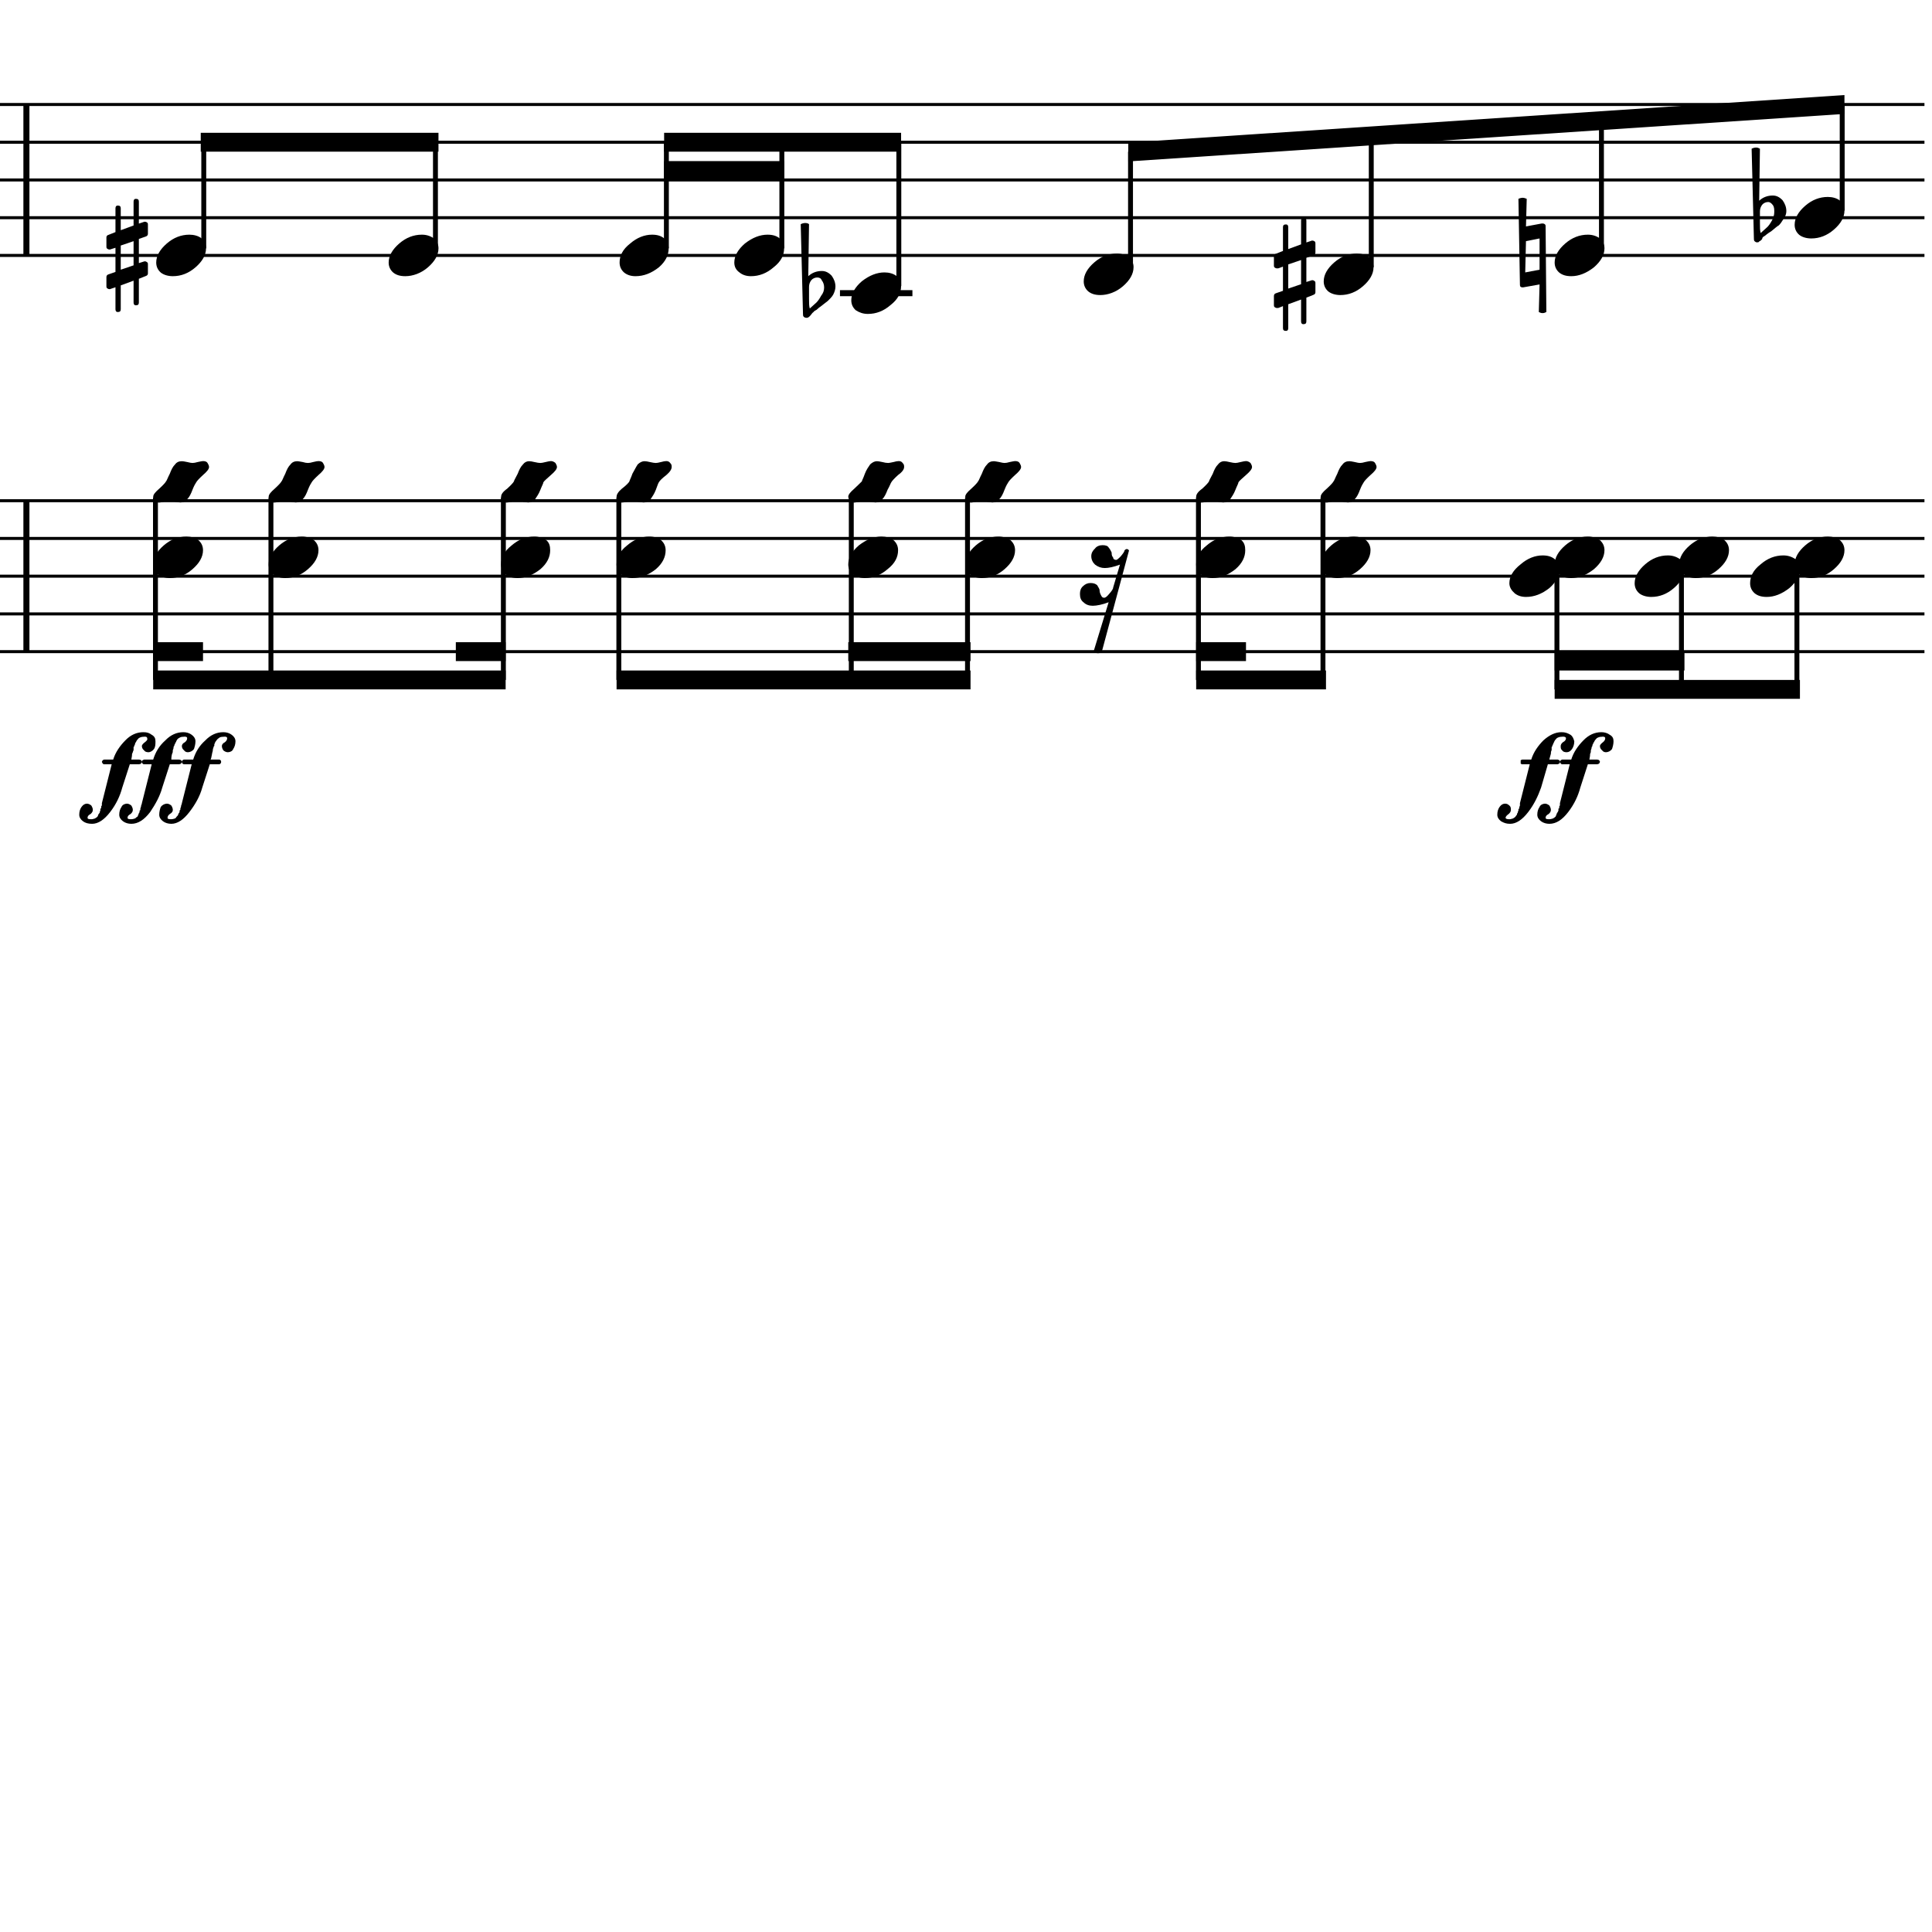 <?xml version="1.0" encoding="UTF-8" standalone="yes"?>
<svg width="256.0px" height="256.0px" xmlns="http://www.w3.org/2000/svg" xmlns:xlink="http://www.w3.org/1999/xlink" version="1.2" baseProfile="tiny">
<path d="M233.2,28.018 L233.2,29.565 C233.2,30.117 233.2,30.555 233.3,30.878 C233.7,30.513 234.0,30.242 234.2,30.065 C234.4,29.857 234.6,29.568 234.8,29.198 C235.0,28.828 235.1,28.461 235.1,28.096 C235.1,27.732 235.1,27.419 234.9,27.159 C234.7,26.899 234.5,26.768 234.3,26.768 C234.0,26.768 233.7,26.888 233.5,27.128 C233.3,27.388 233.2,27.685 233.2,28.018 M232.4,31.596 L232.1,19.706 C232.3,19.602 232.5,19.55 232.7,19.55 C232.9,19.55 233.0,19.602 233.2,19.706 L233.1,26.596 C233.6,26.138 234.2,25.909 234.9,25.909 C235.4,25.909 235.8,26.117 236.2,26.534 C236.5,26.951 236.7,27.43 236.7,27.971 C236.7,28.305 236.6,28.664 236.3,29.05 C236.1,29.393 235.9,29.664 235.7,29.862 C235.5,29.966 235.2,30.227 234.7,30.643 C234.5,30.758 234.3,30.893 234.1,31.05 C233.9,31.206 233.8,31.305 233.7,31.346 C233.6,31.399 233.5,31.503 233.5,31.659 C233.4,31.794 233.3,31.904 233.1,31.987 C233.1,32.07 233.0,32.112 232.8,32.112 C232.7,32.112 232.6,32.065 232.5,31.971 C232.4,31.878 232.4,31.753 232.4,31.596" />
<path d="M201.2,26.346 C201.4,26.253 201.6,26.206 201.8,26.206 C201.9,26.206 202.1,26.253 202.3,26.346 L202.2,30.003 L204.3,29.612 L204.4,29.612 C204.6,29.612 204.8,29.721 204.8,29.94 L204.9,41.346 C204.7,41.44 204.6,41.487 204.4,41.487 C204.2,41.487 204.1,41.44 203.9,41.346 L204.0,37.69 L201.8,38.081 L201.8,38.081 C201.5,38.081 201.4,37.971 201.4,37.753 L201.2,26.346 M204.0,35.737 L204.0,31.596 L202.2,31.956 L202.1,36.096 L204.0,35.737" />
<path d="M173.1,42.581 C173.1,42.831 173.0,42.956 172.7,42.956 C172.5,42.956 172.4,42.831 172.4,42.581 L172.4,39.69 L170.7,40.315 L170.7,43.471 C170.7,43.721 170.6,43.846 170.4,43.846 C170.1,43.846 170.0,43.721 170.0,43.471 L170.0,40.565 L169.4,40.8 C169.3,40.81 169.3,40.815 169.2,40.815 C169.1,40.815 169.0,40.776 168.9,40.698 C168.8,40.62 168.8,40.529 168.8,40.425 L168.8,39.221 C168.8,39.024 168.9,38.899 169.1,38.846 L170.0,38.534 L170.0,35.331 L169.4,35.55 C169.3,35.56 169.3,35.565 169.2,35.565 C169.1,35.565 169.0,35.526 168.9,35.448 C168.8,35.37 168.8,35.279 168.8,35.175 L168.8,33.956 C168.8,33.779 168.9,33.664 169.1,33.612 L170.0,33.253 L170.0,30.112 C170.0,29.862 170.1,29.737 170.4,29.737 C170.6,29.737 170.7,29.862 170.7,30.112 L170.7,33.003 L172.4,32.378 L172.4,29.221 C172.4,28.971 172.5,28.846 172.7,28.846 C173.0,28.846 173.1,28.971 173.1,29.221 L173.1,32.128 L173.8,31.893 C173.8,31.883 173.8,31.878 173.9,31.878 C174.0,31.878 174.1,31.914 174.2,31.987 C174.3,32.07 174.3,32.164 174.3,32.268 L174.3,33.471 C174.3,33.659 174.2,33.784 174.0,33.846 L173.1,34.159 L173.1,37.362 L173.8,37.143 C173.8,37.133 173.8,37.128 173.9,37.128 C174.0,37.128 174.1,37.169 174.2,37.253 C174.3,37.326 174.3,37.414 174.3,37.518 L174.3,38.737 C174.3,38.904 174.2,39.018 174.0,39.081 L173.1,39.44 L173.1,42.581 M172.4,34.456 L170.7,35.034 L170.7,38.237 L172.4,37.659 L172.4,34.456" />
<path d="M107.2,38.018 L107.2,39.565 C107.2,40.117 107.2,40.555 107.3,40.878 C107.7,40.513 108.0,40.242 108.2,40.065 C108.4,39.857 108.6,39.568 108.8,39.198 C109.1,38.828 109.2,38.461 109.2,38.096 C109.2,37.732 109.1,37.419 108.9,37.159 C108.8,36.899 108.6,36.768 108.3,36.768 C108.0,36.768 107.7,36.888 107.5,37.128 C107.3,37.388 107.2,37.685 107.2,38.018 M106.4,41.596 L106.1,29.706 C106.3,29.602 106.5,29.55 106.7,29.55 C106.9,29.55 107.1,29.602 107.2,29.706 L107.1,36.596 C107.6,36.138 108.2,35.909 108.9,35.909 C109.4,35.909 109.8,36.117 110.2,36.534 C110.5,36.951 110.7,37.43 110.7,37.971 C110.7,38.305 110.6,38.664 110.4,39.05 C110.2,39.393 109.9,39.664 109.7,39.862 C109.6,39.966 109.2,40.227 108.7,40.643 C108.5,40.758 108.4,40.893 108.2,41.05 C107.9,41.206 107.8,41.305 107.8,41.346 C107.7,41.399 107.6,41.503 107.5,41.659 C107.4,41.794 107.3,41.904 107.2,41.987 C107.1,42.07 107.0,42.112 106.9,42.112 C106.7,42.112 106.6,42.065 106.5,41.971 C106.4,41.878 106.4,41.753 106.4,41.596" />
<path d="M18.4,40.081 C18.4,40.331 18.3,40.456 18.0,40.456 C17.8,40.456 17.7,40.331 17.7,40.081 L17.7,37.19 L16.0,37.815 L16.0,40.971 C16.0,41.221 15.9,41.346 15.6,41.346 C15.4,41.346 15.3,41.221 15.3,40.971 L15.3,38.065 L14.6,38.3 C14.6,38.31 14.6,38.315 14.5,38.315 C14.4,38.315 14.3,38.276 14.2,38.198 C14.1,38.12 14.1,38.029 14.1,37.925 L14.1,36.721 C14.1,36.524 14.2,36.399 14.4,36.346 L15.3,36.034 L15.3,32.831 L14.6,33.05 C14.6,33.06 14.6,33.065 14.5,33.065 C14.4,33.065 14.3,33.026 14.2,32.948 C14.1,32.87 14.1,32.779 14.1,32.675 L14.1,31.456 C14.1,31.279 14.2,31.164 14.4,31.112 L15.3,30.753 L15.3,27.612 C15.3,27.362 15.4,27.237 15.6,27.237 C15.9,27.237 16.0,27.362 16.0,27.612 L16.0,30.503 L17.7,29.878 L17.7,26.721 C17.7,26.471 17.8,26.346 18.0,26.346 C18.3,26.346 18.4,26.471 18.4,26.721 L18.4,29.628 L19.1,29.393 C19.1,29.383 19.1,29.378 19.2,29.378 C19.3,29.378 19.4,29.414 19.5,29.487 C19.6,29.57 19.6,29.664 19.6,29.768 L19.6,30.971 C19.6,31.159 19.5,31.284 19.3,31.346 L18.4,31.659 L18.4,34.862 L19.1,34.643 C19.1,34.633 19.1,34.628 19.2,34.628 C19.3,34.628 19.4,34.669 19.5,34.753 C19.6,34.826 19.6,34.914 19.6,35.018 L19.6,36.237 C19.6,36.404 19.5,36.518 19.3,36.581 L18.4,36.94 L18.4,40.081 M17.7,31.956 L16.0,32.534 L16.0,35.737 L17.7,35.159 L17.7,31.956" />
<path d="M242.2,71.096 C242.8,71.096 243.4,71.258 243.8,71.581 C244.2,71.935 244.4,72.378 244.4,72.909 C244.4,73.805 243.9,74.643 243.0,75.425 C242.1,76.206 241.1,76.596 240.0,76.596 C239.4,76.596 238.8,76.435 238.4,76.112 C238.0,75.758 237.8,75.315 237.8,74.784 C237.8,73.888 238.3,73.05 239.2,72.268 C240.1,71.487 241.1,71.096 242.2,71.096" />
<path d="M236.3,73.596 C236.9,73.596 237.4,73.758 237.9,74.081 C238.3,74.435 238.5,74.878 238.5,75.409 C238.5,76.305 238.0,77.143 237.1,77.925 C236.1,78.706 235.1,79.096 234.1,79.096 C233.4,79.096 232.9,78.935 232.5,78.612 C232.1,78.258 231.9,77.815 231.9,77.284 C231.9,76.388 232.3,75.55 233.3,74.768 C234.2,73.987 235.2,73.596 236.3,73.596" />
<path d="M242.2,26.096 C242.8,26.096 243.4,26.258 243.8,26.581 C244.2,26.935 244.4,27.378 244.4,27.909 C244.4,28.805 243.9,29.643 243.0,30.425 C242.1,31.206 241.1,31.596 240.0,31.596 C239.4,31.596 238.8,31.435 238.4,31.112 C238.0,30.758 237.8,30.315 237.8,29.784 C237.8,28.888 238.3,28.05 239.2,27.268 C240.1,26.487 241.1,26.096 242.2,26.096" />
<path d="M226.9,71.096 C227.5,71.096 228.1,71.258 228.5,71.581 C228.9,71.935 229.1,72.378 229.1,72.909 C229.1,73.805 228.6,74.643 227.7,75.425 C226.8,76.206 225.8,76.596 224.7,76.596 C224.1,76.596 223.6,76.435 223.1,76.112 C222.7,75.758 222.5,75.315 222.5,74.784 C222.5,73.888 223.0,73.05 223.9,72.268 C224.8,71.487 225.8,71.096 226.9,71.096" />
<path d="M221.0,73.596 C221.6,73.596 222.1,73.758 222.6,74.081 C223.0,74.435 223.2,74.878 223.2,75.409 C223.2,76.305 222.7,77.143 221.8,77.925 C220.9,78.706 219.9,79.096 218.8,79.096 C218.2,79.096 217.6,78.935 217.2,78.612 C216.8,78.258 216.6,77.815 216.6,77.284 C216.6,76.388 217.1,75.55 218.0,74.768 C218.9,73.987 219.9,73.596 221.0,73.596" />
<path d="M210.4,71.096 C211.0,71.096 211.5,71.258 212.0,71.581 C212.4,71.935 212.6,72.378 212.6,72.909 C212.6,73.805 212.1,74.643 211.2,75.425 C210.2,76.206 209.2,76.596 208.2,76.596 C207.5,76.596 207.0,76.435 206.6,76.112 C206.2,75.758 206.0,75.315 206.0,74.784 C206.0,73.888 206.5,73.05 207.4,72.268 C208.3,71.487 209.3,71.096 210.4,71.096" />
<path d="M204.4,73.596 C205.1,73.596 205.6,73.758 206.0,74.081 C206.4,74.435 206.6,74.878 206.6,75.409 C206.6,76.305 206.2,77.143 205.3,77.925 C204.3,78.706 203.3,79.096 202.2,79.096 C201.6,79.096 201.1,78.935 200.7,78.612 C200.3,78.258 200.0,77.815 200.0,77.284 C200.0,76.388 200.5,75.55 201.5,74.768 C202.4,73.987 203.4,73.596 204.4,73.596" />
<path d="M210.4,31.096 C211.0,31.096 211.5,31.258 212.0,31.581 C212.4,31.935 212.6,32.378 212.6,32.909 C212.6,33.805 212.1,34.643 211.2,35.425 C210.2,36.206 209.2,36.596 208.2,36.596 C207.5,36.596 207.0,36.435 206.6,36.112 C206.2,35.758 206.0,35.315 206.0,34.784 C206.0,33.888 206.5,33.05 207.4,32.268 C208.3,31.487 209.3,31.096 210.4,31.096" />
<path d="M181.6,61.096 C181.9,61.096 182.1,61.18 182.2,61.346 C182.3,61.524 182.4,61.701 182.4,61.878 C182.4,62.159 182.1,62.513 181.6,62.94 C181.1,63.399 180.8,63.721 180.7,63.909 C180.6,64.055 180.4,64.388 180.2,64.909 C180.0,65.44 179.8,65.857 179.5,66.159 C179.3,66.44 179.0,66.581 178.6,66.581 C178.5,66.581 178.2,66.544 177.9,66.471 C177.6,66.388 177.3,66.346 177.2,66.346 C177.0,66.346 176.8,66.388 176.4,66.471 C176.1,66.555 175.9,66.596 175.8,66.596 C175.5,66.596 175.3,66.513 175.2,66.346 C175.1,66.149 175.0,65.971 175.0,65.815 C175.0,65.534 175.3,65.18 175.8,64.753 C176.3,64.294 176.6,63.971 176.7,63.784 C176.8,63.69 176.9,63.352 177.2,62.768 C177.4,62.237 177.6,61.826 177.9,61.534 C178.1,61.253 178.4,61.112 178.8,61.112 C178.9,61.112 179.2,61.149 179.5,61.221 C179.8,61.305 180.1,61.346 180.2,61.346 C180.4,61.346 180.6,61.305 180.9,61.221 C181.3,61.138 181.5,61.096 181.6,61.096" />
<path d="M179.4,71.096 C180.0,71.096 180.6,71.258 181.0,71.581 C181.4,71.935 181.6,72.378 181.6,72.909 C181.6,73.805 181.1,74.643 180.2,75.425 C179.3,76.206 178.3,76.596 177.2,76.596 C176.6,76.596 176.0,76.435 175.6,76.112 C175.2,75.758 175.0,75.315 175.0,74.784 C175.0,73.888 175.5,73.05 176.4,72.268 C177.3,71.487 178.3,71.096 179.4,71.096" />
<path d="M179.8,33.596 C180.4,33.596 181.0,33.758 181.4,34.081 C181.8,34.435 182.0,34.878 182.0,35.409 C182.0,36.305 181.5,37.143 180.6,37.925 C179.7,38.706 178.7,39.096 177.6,39.096 C177.0,39.096 176.4,38.935 176.0,38.612 C175.6,38.258 175.4,37.815 175.4,37.284 C175.4,36.388 175.9,35.55 176.8,34.768 C177.7,33.987 178.7,33.596 179.8,33.596" />
<path d="M165.1,61.096 C165.3,61.096 165.5,61.18 165.7,61.346 C165.8,61.524 165.9,61.701 165.9,61.878 C165.9,62.159 165.6,62.513 165.1,62.94 C164.6,63.399 164.2,63.721 164.1,63.909 C164.1,64.055 163.9,64.388 163.7,64.909 C163.5,65.44 163.2,65.857 163.0,66.159 C162.7,66.44 162.4,66.581 162.1,66.581 C161.9,66.581 161.7,66.544 161.4,66.471 C161.0,66.388 160.8,66.346 160.6,66.346 C160.5,66.346 160.2,66.388 159.9,66.471 C159.6,66.555 159.4,66.596 159.2,66.596 C159.0,66.596 158.8,66.513 158.6,66.346 C158.5,66.149 158.5,65.971 158.5,65.815 C158.5,65.534 158.7,65.18 159.3,64.753 C159.8,64.294 160.1,63.971 160.2,63.784 C160.2,63.69 160.4,63.352 160.7,62.768 C160.9,62.237 161.1,61.826 161.4,61.534 C161.6,61.253 161.9,61.112 162.2,61.112 C162.4,61.112 162.6,61.149 162.9,61.221 C163.3,61.305 163.5,61.346 163.7,61.346 C163.8,61.346 164.1,61.305 164.4,61.221 C164.7,61.138 165.0,61.096 165.1,61.096" />
<path d="M162.9,71.096 C163.5,71.096 164.0,71.258 164.5,71.581 C164.9,71.935 165.0,72.378 165.0,72.909 C165.0,73.805 164.6,74.643 163.7,75.425 C162.7,76.206 161.7,76.596 160.7,76.596 C160.0,76.596 159.5,76.435 159.1,76.112 C158.7,75.758 158.5,75.315 158.5,74.784 C158.5,73.888 158.9,73.05 159.9,72.268 C160.8,71.487 161.8,71.096 162.9,71.096" />
<path d="M148.0,33.596 C148.6,33.596 149.1,33.758 149.6,34.081 C150.0,34.435 150.2,34.878 150.2,35.409 C150.2,36.305 149.7,37.143 148.8,37.925 C147.9,38.706 146.8,39.096 145.8,39.096 C145.1,39.096 144.6,38.935 144.2,38.612 C143.8,38.258 143.6,37.815 143.6,37.284 C143.6,36.388 144.1,35.55 145.0,34.768 C145.9,33.987 146.9,33.596 148.0,33.596" />
<path d="M134.5,61.096 C134.8,61.096 135.0,61.18 135.1,61.346 C135.2,61.524 135.3,61.701 135.3,61.878 C135.3,62.159 135.0,62.513 134.5,62.94 C134.0,63.399 133.7,63.721 133.6,63.909 C133.5,64.055 133.3,64.388 133.1,64.909 C132.9,65.44 132.7,65.857 132.4,66.159 C132.2,66.44 131.8,66.581 131.5,66.581 C131.4,66.581 131.1,66.544 130.8,66.471 C130.5,66.388 130.2,66.346 130.1,66.346 C129.9,66.346 129.7,66.388 129.3,66.471 C129.0,66.555 128.8,66.596 128.7,66.596 C128.4,66.596 128.2,66.513 128.1,66.346 C128.0,66.149 127.9,65.971 127.9,65.815 C127.9,65.534 128.2,65.18 128.7,64.753 C129.2,64.294 129.5,63.971 129.6,63.784 C129.7,63.69 129.8,63.352 130.1,62.768 C130.3,62.237 130.5,61.826 130.8,61.534 C131.0,61.253 131.3,61.112 131.7,61.112 C131.8,61.112 132.0,61.149 132.4,61.221 C132.7,61.305 133.0,61.346 133.1,61.346 C133.3,61.346 133.5,61.305 133.8,61.221 C134.2,61.138 134.4,61.096 134.5,61.096" />
<path d="M132.3,71.096 C132.9,71.096 133.4,71.258 133.9,71.581 C134.3,71.935 134.5,72.378 134.5,72.909 C134.5,73.805 134.0,74.643 133.1,75.425 C132.2,76.206 131.2,76.596 130.1,76.596 C129.5,76.596 128.9,76.435 128.5,76.112 C128.1,75.758 127.9,75.315 127.9,74.784 C127.9,73.888 128.4,73.05 129.3,72.268 C130.2,71.487 131.2,71.096 132.3,71.096" />
<path d="M119.1,61.096 C119.3,61.096 119.5,61.18 119.6,61.346 C119.8,61.524 119.8,61.701 119.8,61.878 C119.8,62.159 119.6,62.513 119.0,62.94 C118.5,63.399 118.2,63.721 118.1,63.909 C118.0,64.055 117.9,64.388 117.6,64.909 C117.4,65.44 117.2,65.857 116.9,66.159 C116.7,66.44 116.4,66.581 116.0,66.581 C115.9,66.581 115.7,66.544 115.3,66.471 C115.0,66.388 114.7,66.346 114.6,66.346 C114.4,66.346 114.2,66.388 113.9,66.471 C113.5,66.555 113.3,66.596 113.2,66.596 C112.9,66.596 112.7,66.513 112.6,66.346 C112.5,66.149 112.4,65.971 112.4,65.815 C112.4,65.534 112.7,65.18 113.2,64.753 C113.7,64.294 114.0,63.971 114.2,63.784 C114.2,63.69 114.4,63.352 114.6,62.768 C114.8,62.237 115.1,61.826 115.3,61.534 C115.6,61.253 115.9,61.112 116.2,61.112 C116.3,61.112 116.6,61.149 116.9,61.221 C117.2,61.305 117.5,61.346 117.7,61.346 C117.8,61.346 118.0,61.305 118.4,61.221 C118.7,61.138 118.9,61.096 119.1,61.096" />
<path d="M116.8,71.096 C117.4,71.096 118.0,71.258 118.4,71.581 C118.8,71.935 119.0,72.378 119.0,72.909 C119.0,73.805 118.6,74.643 117.6,75.425 C116.7,76.206 115.7,76.596 114.6,76.596 C114.0,76.596 113.5,76.435 113.0,76.112 C112.6,75.758 112.4,75.315 112.4,74.784 C112.4,73.888 112.9,73.05 113.8,72.268 C114.8,71.487 115.8,71.096 116.8,71.096" />
<path d="M117.2,36.096 C117.8,36.096 118.4,36.258 118.8,36.581 C119.2,36.935 119.4,37.378 119.4,37.909 C119.4,38.805 119.0,39.643 118.0,40.425 C117.1,41.206 116.1,41.596 115.0,41.596 C114.4,41.596 113.9,41.435 113.4,41.112 C113.0,40.758 112.8,40.315 112.8,39.784 C112.8,38.888 113.3,38.05 114.2,37.268 C115.2,36.487 116.2,36.096 117.2,36.096" />
<path d="M101.7,31.096 C102.4,31.096 102.9,31.258 103.3,31.581 C103.7,31.935 103.9,32.378 103.9,32.909 C103.9,33.805 103.5,34.643 102.5,35.425 C101.6,36.206 100.6,36.596 99.5,36.596 C98.9,36.596 98.4,36.435 98.0,36.112 C97.5,35.758 97.3,35.315 97.3,34.784 C97.3,33.888 97.8,33.05 98.7,32.268 C99.7,31.487 100.7,31.096 101.7,31.096" />
<path d="M88.3,61.096 C88.5,61.096 88.7,61.18 88.8,61.346 C89.0,61.524 89.0,61.701 89.0,61.878 C89.0,62.159 88.8,62.513 88.3,62.94 C87.7,63.399 87.4,63.721 87.3,63.909 C87.2,64.055 87.1,64.388 86.9,64.909 C86.7,65.44 86.4,65.857 86.2,66.159 C85.9,66.44 85.6,66.581 85.3,66.581 C85.1,66.581 84.9,66.544 84.5,66.471 C84.2,66.388 84.0,66.346 83.8,66.346 C83.7,66.346 83.4,66.388 83.1,66.471 C82.8,66.555 82.5,66.596 82.4,66.596 C82.2,66.596 82.0,66.513 81.8,66.346 C81.7,66.149 81.7,65.971 81.7,65.815 C81.7,65.534 81.9,65.18 82.4,64.753 C83.0,64.294 83.3,63.971 83.4,63.784 C83.4,63.69 83.6,63.352 83.8,62.768 C84.1,62.237 84.3,61.826 84.5,61.534 C84.8,61.253 85.1,61.112 85.4,61.112 C85.6,61.112 85.8,61.149 86.1,61.221 C86.5,61.305 86.7,61.346 86.9,61.346 C87.0,61.346 87.3,61.305 87.6,61.221 C87.9,61.138 88.1,61.096 88.3,61.096" />
<path d="M86.0,71.096 C86.7,71.096 87.2,71.258 87.6,71.581 C88.0,71.935 88.2,72.378 88.2,72.909 C88.2,73.805 87.8,74.643 86.9,75.425 C85.9,76.206 84.9,76.596 83.8,76.596 C83.2,76.596 82.7,76.435 82.3,76.112 C81.9,75.758 81.7,75.315 81.7,74.784 C81.7,73.888 82.1,73.05 83.1,72.268 C84.0,71.487 85.0,71.096 86.0,71.096" />
<path d="M86.4,31.096 C87.1,31.096 87.6,31.258 88.0,31.581 C88.4,31.935 88.6,32.378 88.6,32.909 C88.6,33.805 88.2,34.643 87.3,35.425 C86.3,36.206 85.3,36.596 84.2,36.596 C83.6,36.596 83.1,36.435 82.7,36.112 C82.3,35.758 82.1,35.315 82.1,34.784 C82.1,33.888 82.5,33.05 83.5,32.268 C84.4,31.487 85.4,31.096 86.4,31.096" />
<path d="M73.0,61.096 C73.2,61.096 73.4,61.18 73.6,61.346 C73.7,61.524 73.8,61.701 73.8,61.878 C73.8,62.159 73.5,62.513 73.0,62.94 C72.5,63.399 72.1,63.721 72.0,63.909 C72.0,64.055 71.8,64.388 71.6,64.909 C71.4,65.44 71.1,65.857 70.9,66.159 C70.6,66.44 70.3,66.581 70.0,66.581 C69.8,66.581 69.6,66.544 69.3,66.471 C68.9,66.388 68.7,66.346 68.5,66.346 C68.4,66.346 68.1,66.388 67.8,66.471 C67.5,66.555 67.3,66.596 67.1,66.596 C66.9,66.596 66.7,66.513 66.5,66.346 C66.4,66.149 66.4,65.971 66.4,65.815 C66.4,65.534 66.6,65.18 67.2,64.753 C67.7,64.294 68.0,63.971 68.1,63.784 C68.1,63.69 68.3,63.352 68.6,62.768 C68.8,62.237 69.0,61.826 69.3,61.534 C69.5,61.253 69.8,61.112 70.1,61.112 C70.3,61.112 70.5,61.149 70.8,61.221 C71.2,61.305 71.4,61.346 71.6,61.346 C71.7,61.346 72.0,61.305 72.3,61.221 C72.6,61.138 72.9,61.096 73.0,61.096" />
<path d="M70.8,71.096 C71.4,71.096 71.9,71.258 72.4,71.581 C72.8,71.935 72.9,72.378 72.9,72.909 C72.9,73.805 72.5,74.643 71.6,75.425 C70.6,76.206 69.6,76.596 68.6,76.596 C67.9,76.596 67.4,76.435 67.0,76.112 C66.6,75.758 66.4,75.315 66.4,74.784 C66.4,73.888 66.8,73.05 67.8,72.268 C68.7,71.487 69.7,71.096 70.8,71.096" />
<path d="M55.9,31.096 C56.5,31.096 57.0,31.258 57.5,31.581 C57.9,31.935 58.1,32.378 58.1,32.909 C58.1,33.805 57.6,34.643 56.7,35.425 C55.8,36.206 54.7,36.596 53.7,36.596 C53.0,36.596 52.5,36.435 52.1,36.112 C51.7,35.758 51.5,35.315 51.5,34.784 C51.5,33.888 52.0,33.05 52.9,32.268 C53.8,31.487 54.8,31.096 55.9,31.096" />
<path d="M42.2,61.096 C42.5,61.096 42.7,61.18 42.8,61.346 C42.9,61.524 43.0,61.701 43.0,61.878 C43.0,62.159 42.7,62.513 42.2,62.94 C41.7,63.399 41.4,63.721 41.3,63.909 C41.2,64.055 41.0,64.388 40.8,64.909 C40.6,65.44 40.4,65.857 40.1,66.159 C39.8,66.44 39.5,66.581 39.2,66.581 C39.1,66.581 38.8,66.544 38.5,66.471 C38.2,66.388 37.9,66.346 37.8,66.346 C37.6,66.346 37.3,66.388 37.0,66.471 C36.7,66.555 36.5,66.596 36.3,66.596 C36.1,66.596 35.9,66.513 35.8,66.346 C35.7,66.149 35.6,65.971 35.6,65.815 C35.6,65.534 35.9,65.18 36.4,64.753 C36.9,64.294 37.2,63.971 37.3,63.784 C37.4,63.69 37.5,63.352 37.8,62.768 C38.0,62.237 38.2,61.826 38.5,61.534 C38.7,61.253 39.0,61.112 39.4,61.112 C39.5,61.112 39.7,61.149 40.1,61.221 C40.4,61.305 40.6,61.346 40.8,61.346 C41.0,61.346 41.2,61.305 41.5,61.221 C41.8,61.138 42.1,61.096 42.2,61.096" />
<path d="M40.0,71.096 C40.6,71.096 41.1,71.258 41.6,71.581 C42.0,71.935 42.2,72.378 42.2,72.909 C42.2,73.805 41.7,74.643 40.8,75.425 C39.9,76.206 38.9,76.596 37.8,76.596 C37.2,76.596 36.6,76.435 36.2,76.112 C35.8,75.758 35.6,75.315 35.6,74.784 C35.6,73.888 36.1,73.05 37.0,72.268 C37.9,71.487 38.9,71.096 40.0,71.096" />
<path d="M26.9,61.096 C27.2,61.096 27.4,61.18 27.5,61.346 C27.6,61.524 27.7,61.701 27.7,61.878 C27.7,62.159 27.4,62.513 26.9,62.94 C26.4,63.399 26.1,63.721 26.0,63.909 C25.9,64.055 25.7,64.388 25.5,64.909 C25.3,65.44 25.1,65.857 24.8,66.159 C24.6,66.44 24.3,66.581 23.9,66.581 C23.8,66.581 23.5,66.544 23.2,66.471 C22.9,66.388 22.6,66.346 22.5,66.346 C22.3,66.346 22.1,66.388 21.7,66.471 C21.4,66.555 21.2,66.596 21.1,66.596 C20.8,66.596 20.6,66.513 20.5,66.346 C20.4,66.149 20.3,65.971 20.3,65.815 C20.3,65.534 20.6,65.18 21.1,64.753 C21.6,64.294 21.9,63.971 22.0,63.784 C22.1,63.69 22.2,63.352 22.5,62.768 C22.7,62.237 22.9,61.826 23.2,61.534 C23.4,61.253 23.7,61.112 24.1,61.112 C24.2,61.112 24.5,61.149 24.8,61.221 C25.1,61.305 25.4,61.346 25.5,61.346 C25.7,61.346 25.9,61.305 26.2,61.221 C26.6,61.138 26.8,61.096 26.9,61.096" />
<path d="M24.7,71.096 C25.3,71.096 25.9,71.258 26.3,71.581 C26.7,71.935 26.9,72.378 26.9,72.909 C26.9,73.805 26.4,74.643 25.5,75.425 C24.6,76.206 23.6,76.596 22.5,76.596 C21.9,76.596 21.3,76.435 20.9,76.112 C20.5,75.758 20.3,75.315 20.3,74.784 C20.3,73.888 20.8,73.05 21.7,72.268 C22.6,71.487 23.6,71.096 24.7,71.096" />
<path d="M25.1,31.096 C25.7,31.096 26.3,31.258 26.7,31.581 C27.1,31.935 27.3,32.378 27.3,32.909 C27.3,33.805 26.8,34.643 25.9,35.425 C25.0,36.206 24.0,36.596 22.9,36.596 C22.3,36.596 21.7,36.435 21.3,36.112 C20.9,35.758 20.7,35.315 20.7,34.784 C20.7,33.888 21.2,33.05 22.1,32.268 C23.0,31.487 24.0,31.096 25.1,31.096" />
<path d="M146.1,72.237 C146.5,72.237 146.8,72.341 146.9,72.55 C147.1,72.779 147.2,73.003 147.3,73.221 C147.3,73.44 147.3,73.659 147.5,73.878 C147.5,74.086 147.7,74.19 147.9,74.19 C148.0,74.19 148.2,74.034 148.5,73.721 C148.8,73.357 149.0,73.096 149.0,72.94 C149.1,72.815 149.2,72.753 149.3,72.753 C149.3,72.753 149.3,72.753 149.3,72.753 C149.5,72.763 149.5,72.826 149.6,72.94 L146.0,86.346 C145.9,86.482 145.7,86.55 145.5,86.55 C145.2,86.55 145.1,86.482 144.9,86.346 L146.9,79.8 C146.1,80.112 145.3,80.268 144.8,80.268 C144.3,80.268 143.9,80.122 143.6,79.831 C143.2,79.539 143.1,79.159 143.1,78.69 C143.1,78.284 143.2,77.945 143.5,77.675 C143.8,77.393 144.1,77.253 144.5,77.253 C144.9,77.253 145.2,77.357 145.4,77.565 C145.5,77.784 145.7,78.003 145.7,78.221 C145.7,78.482 145.8,78.706 145.9,78.893 C146.0,79.102 146.1,79.206 146.3,79.206 C146.5,79.206 146.7,79.024 147.0,78.659 C147.3,78.315 147.5,78.044 147.5,77.846 L148.4,74.815 C147.6,75.117 146.9,75.268 146.4,75.268 C145.9,75.268 145.5,75.117 145.1,74.815 C144.8,74.534 144.6,74.159 144.6,73.69 C144.6,73.284 144.8,72.945 145.1,72.675 C145.3,72.383 145.7,72.237 146.1,72.237" />
<path d="M205.1,101.268 L204.2,104.362 C203.8,105.477 203.3,106.555 202.5,107.596 C201.7,108.638 200.9,109.159 200.1,109.159 C199.6,109.159 199.3,109.047 198.9,108.823 C198.6,108.599 198.4,108.31 198.4,107.956 C198.4,107.55 198.5,107.206 198.7,106.925 C198.9,106.654 199.1,106.508 199.4,106.487 C199.7,106.487 199.8,106.57 200.0,106.737 C200.2,106.904 200.2,107.096 200.2,107.315 C200.2,107.513 200.1,107.695 199.9,107.862 C199.7,108.008 199.5,108.175 199.5,108.362 C199.5,108.487 199.7,108.55 199.9,108.55 L200.1,108.55 C200.1,108.55 200.2,108.534 200.3,108.503 C200.4,108.492 200.5,108.451 200.6,108.378 C200.6,108.378 200.7,108.326 200.8,108.221 C200.9,108.107 200.9,108.024 201.0,107.971 C201.0,107.867 201.0,107.784 201.1,107.721 C201.1,107.68 201.1,107.576 201.2,107.409 C201.2,107.367 201.2,107.32 201.2,107.268 C201.2,107.216 201.2,107.18 201.3,107.159 C201.3,107.138 201.3,107.122 201.3,107.112 C201.3,106.904 201.4,106.779 201.4,106.737 C201.4,106.529 201.4,106.425 201.4,106.425 L202.7,101.268 L201.7,101.268 C201.6,101.268 201.6,101.237 201.5,101.175 C201.5,101.091 201.5,101.018 201.5,100.956 C201.5,100.872 201.5,100.8 201.5,100.737 C201.6,100.675 201.7,100.643 201.7,100.643 L202.9,100.643 C203.2,99.664 203.8,98.82 204.5,98.112 C205.3,97.383 206.1,97.018 206.9,97.018 C207.4,97.018 207.7,97.133 208.1,97.362 C208.4,97.581 208.5,97.867 208.6,98.221 C208.6,98.607 208.5,98.951 208.3,99.253 C208.1,99.524 207.9,99.664 207.6,99.675 C207.3,99.675 207.1,99.594 207.0,99.432 C206.8,99.271 206.8,99.081 206.8,98.862 C206.8,98.675 206.9,98.503 207.1,98.346 C207.4,98.19 207.5,98.013 207.5,97.815 C207.5,97.669 207.3,97.602 207.1,97.612 L207.0,97.612 C207.0,97.633 206.9,97.638 206.9,97.628 C206.7,97.628 206.5,97.685 206.3,97.8 C206.2,97.904 206.0,98.091 205.9,98.362 C205.9,98.435 205.8,98.508 205.8,98.581 C205.8,98.654 205.7,98.734 205.7,98.823 C205.7,98.912 205.6,98.971 205.6,99.003 C205.6,99.065 205.6,99.195 205.6,99.393 C205.5,99.581 205.5,99.742 205.5,99.878 C205.4,100.274 205.3,100.529 205.3,100.643 L206.4,100.643 C206.4,100.643 206.5,100.672 206.6,100.729 C206.7,100.787 206.7,100.859 206.7,100.948 C206.7,101.037 206.7,101.112 206.6,101.175 C206.5,101.237 206.4,101.268 206.4,101.268 L205.1,101.268 M210.4,101.268 L209.4,104.362 C209.1,105.477 208.6,106.555 207.8,107.596 C207.0,108.638 206.2,109.159 205.3,109.159 C204.9,109.159 204.5,109.047 204.2,108.823 C203.9,108.599 203.7,108.31 203.7,107.956 C203.7,107.55 203.8,107.206 204.0,106.925 C204.1,106.654 204.4,106.508 204.7,106.487 C204.9,106.487 205.1,106.57 205.3,106.737 C205.4,106.904 205.5,107.096 205.5,107.315 C205.5,107.513 205.4,107.695 205.2,107.862 C204.9,108.008 204.8,108.175 204.8,108.362 C204.8,108.487 204.9,108.55 205.2,108.55 L205.3,108.55 C205.4,108.55 205.5,108.534 205.6,108.503 C205.7,108.492 205.8,108.451 205.9,108.378 C205.9,108.378 206.0,108.326 206.1,108.221 C206.2,108.107 206.2,108.024 206.2,107.971 C206.3,107.867 206.3,107.784 206.3,107.721 C206.4,107.68 206.4,107.576 206.5,107.409 C206.5,107.367 206.5,107.32 206.5,107.268 C206.5,107.216 206.5,107.18 206.5,107.159 C206.5,107.138 206.6,107.122 206.6,107.112 C206.6,106.904 206.6,106.779 206.7,106.737 C206.7,106.529 206.7,106.425 206.7,106.425 L208.0,101.268 L207.0,101.268 C206.9,101.268 206.9,101.237 206.8,101.175 C206.8,101.091 206.7,101.018 206.7,100.956 C206.7,100.872 206.8,100.8 206.8,100.737 C206.9,100.675 207.0,100.643 207.0,100.643 L208.2,100.643 C208.5,99.664 209.1,98.82 209.8,98.112 C210.5,97.383 211.3,97.018 212.2,97.018 C212.6,97.018 213.0,97.133 213.3,97.362 C213.7,97.581 213.8,97.867 213.8,98.221 C213.8,98.607 213.7,98.951 213.6,99.253 C213.4,99.524 213.1,99.664 212.8,99.675 C212.6,99.675 212.4,99.594 212.3,99.432 C212.1,99.271 212.0,99.081 212.0,98.862 C212.0,98.675 212.2,98.503 212.4,98.346 C212.6,98.19 212.7,98.013 212.7,97.815 C212.7,97.669 212.6,97.602 212.3,97.612 L212.3,97.612 C212.3,97.633 212.2,97.638 212.2,97.628 C212.0,97.628 211.8,97.685 211.6,97.8 C211.5,97.904 211.3,98.091 211.2,98.362 C211.1,98.435 211.1,98.508 211.1,98.581 C211.0,98.654 211.0,98.734 211.0,98.823 C211.0,98.912 210.9,98.971 210.9,99.003 C210.9,99.065 210.9,99.195 210.8,99.393 C210.8,99.581 210.8,99.742 210.7,99.878 C210.7,100.274 210.6,100.529 210.6,100.643 L211.6,100.643 C211.7,100.643 211.8,100.672 211.9,100.729 C211.9,100.787 212.0,100.859 212.0,100.948 C212.0,101.037 211.9,101.112 211.9,101.175 C211.8,101.237 211.7,101.268 211.6,101.268 L210.4,101.268" />
<path d="M17.2,101.268 L16.2,104.362 C15.9,105.477 15.4,106.555 14.6,107.596 C13.8,108.638 13.0,109.159 12.2,109.159 C11.7,109.159 11.3,109.047 11.0,108.823 C10.7,108.599 10.5,108.31 10.5,107.956 C10.5,107.55 10.6,107.206 10.8,106.925 C11.0,106.654 11.2,106.508 11.5,106.487 C11.7,106.487 11.9,106.57 12.1,106.737 C12.2,106.904 12.3,107.096 12.3,107.315 C12.3,107.513 12.2,107.695 12.0,107.862 C11.7,108.008 11.6,108.175 11.6,108.362 C11.6,108.487 11.7,108.55 12.0,108.55 L12.2,108.55 C12.2,108.55 12.3,108.534 12.4,108.503 C12.5,108.492 12.6,108.451 12.7,108.378 C12.7,108.378 12.8,108.326 12.9,108.221 C13.0,108.107 13.0,108.024 13.0,107.971 C13.1,107.867 13.1,107.784 13.2,107.721 C13.2,107.68 13.2,107.576 13.3,107.409 C13.3,107.367 13.3,107.32 13.3,107.268 C13.3,107.216 13.3,107.18 13.3,107.159 C13.3,107.138 13.4,107.122 13.4,107.112 C13.4,106.904 13.4,106.779 13.5,106.737 C13.5,106.529 13.5,106.425 13.5,106.425 L14.8,101.268 L13.8,101.268 C13.7,101.268 13.7,101.237 13.6,101.175 C13.6,101.091 13.5,101.018 13.5,100.956 C13.5,100.872 13.6,100.8 13.6,100.737 C13.7,100.675 13.8,100.643 13.8,100.643 L15.0,100.643 C15.3,99.664 15.9,98.82 16.6,98.112 C17.3,97.383 18.1,97.018 19.0,97.018 C19.5,97.018 19.8,97.133 20.1,97.362 C20.5,97.581 20.6,97.867 20.6,98.221 C20.6,98.607 20.6,98.951 20.4,99.253 C20.2,99.524 19.9,99.664 19.7,99.675 C19.4,99.675 19.2,99.594 19.1,99.432 C18.9,99.271 18.8,99.081 18.8,98.862 C18.8,98.675 19.0,98.503 19.2,98.346 C19.4,98.19 19.6,98.013 19.5,97.815 C19.5,97.669 19.4,97.602 19.1,97.612 L19.1,97.612 C19.1,97.633 19.0,97.638 19.0,97.628 C18.8,97.628 18.6,97.685 18.4,97.8 C18.3,97.904 18.1,98.091 18.0,98.362 C17.9,98.435 17.9,98.508 17.9,98.581 C17.9,98.654 17.8,98.734 17.8,98.823 C17.8,98.912 17.7,98.971 17.7,99.003 C17.7,99.065 17.7,99.195 17.7,99.393 C17.6,99.581 17.6,99.742 17.5,99.878 C17.5,100.274 17.4,100.529 17.4,100.643 L18.4,100.643 C18.5,100.643 18.6,100.672 18.7,100.729 C18.7,100.787 18.8,100.859 18.8,100.948 C18.8,101.037 18.7,101.112 18.7,101.175 C18.6,101.237 18.5,101.268 18.4,101.268 L17.2,101.268 M22.5,101.268 L21.5,104.362 C21.2,105.477 20.6,106.555 19.9,107.596 C19.1,108.638 18.3,109.159 17.4,109.159 C17.0,109.159 16.6,109.047 16.3,108.823 C16.0,108.599 15.8,108.31 15.8,107.956 C15.8,107.55 15.9,107.206 16.1,106.925 C16.2,106.654 16.5,106.508 16.8,106.487 C17.0,106.487 17.2,106.57 17.4,106.737 C17.5,106.904 17.6,107.096 17.6,107.315 C17.6,107.513 17.5,107.695 17.3,107.862 C17.0,108.008 16.9,108.175 16.9,108.362 C16.9,108.487 17.0,108.55 17.3,108.55 L17.4,108.55 C17.5,108.55 17.6,108.534 17.7,108.503 C17.8,108.492 17.9,108.451 18.0,108.378 C18.0,108.378 18.0,108.326 18.2,108.221 C18.3,108.107 18.3,108.024 18.3,107.971 C18.4,107.867 18.4,107.784 18.4,107.721 C18.5,107.68 18.5,107.576 18.5,107.409 C18.6,107.367 18.6,107.32 18.6,107.268 C18.6,107.216 18.6,107.18 18.6,107.159 C18.6,107.138 18.6,107.122 18.6,107.112 C18.7,106.904 18.7,106.779 18.7,106.737 C18.8,106.529 18.8,106.425 18.8,106.425 L20.1,101.268 L19.1,101.268 C19.0,101.268 18.9,101.237 18.9,101.175 C18.8,101.091 18.8,101.018 18.8,100.956 C18.8,100.872 18.8,100.8 18.9,100.737 C19.0,100.675 19.1,100.643 19.1,100.643 L20.3,100.643 C20.6,99.664 21.1,98.82 21.9,98.112 C22.6,97.383 23.4,97.018 24.3,97.018 C24.7,97.018 25.1,97.133 25.4,97.362 C25.7,97.581 25.9,97.867 25.9,98.221 C25.9,98.607 25.8,98.951 25.7,99.253 C25.5,99.524 25.2,99.664 24.9,99.675 C24.7,99.675 24.5,99.594 24.4,99.432 C24.2,99.271 24.1,99.081 24.1,98.862 C24.1,98.675 24.2,98.503 24.5,98.346 C24.7,98.19 24.8,98.013 24.8,97.815 C24.8,97.669 24.7,97.602 24.4,97.612 L24.4,97.612 C24.3,97.633 24.3,97.638 24.3,97.628 C24.0,97.628 23.9,97.685 23.7,97.8 C23.5,97.904 23.4,98.091 23.3,98.362 C23.2,98.435 23.2,98.508 23.2,98.581 C23.1,98.654 23.1,98.734 23.1,98.823 C23.0,98.912 23.0,98.971 23.0,99.003 C23.0,99.065 23.0,99.195 22.9,99.393 C22.9,99.581 22.9,99.742 22.8,99.878 C22.7,100.274 22.7,100.529 22.7,100.643 L23.7,100.643 C23.8,100.643 23.9,100.672 24.0,100.729 C24.0,100.787 24.1,100.859 24.1,100.948 C24.1,101.037 24.0,101.112 24.0,101.175 C23.9,101.237 23.8,101.268 23.7,101.268 L22.5,101.268 M27.8,101.268 L26.8,104.362 C26.5,105.477 25.9,106.555 25.1,107.596 C24.3,108.638 23.5,109.159 22.7,109.159 C22.3,109.159 21.9,109.047 21.6,108.823 C21.3,108.599 21.1,108.31 21.1,107.956 C21.1,107.55 21.2,107.206 21.3,106.925 C21.5,106.654 21.8,106.508 22.1,106.487 C22.3,106.487 22.5,106.57 22.7,106.737 C22.8,106.904 22.9,107.096 22.9,107.315 C22.9,107.513 22.8,107.695 22.5,107.862 C22.3,108.008 22.2,108.175 22.2,108.362 C22.2,108.487 22.3,108.55 22.6,108.55 L22.7,108.55 C22.8,108.55 22.9,108.534 23.0,108.503 C23.1,108.492 23.2,108.451 23.3,108.378 C23.3,108.378 23.3,108.326 23.4,108.221 C23.5,108.107 23.6,108.024 23.6,107.971 C23.6,107.867 23.7,107.784 23.7,107.721 C23.8,107.68 23.8,107.576 23.8,107.409 C23.8,107.367 23.9,107.32 23.9,107.268 C23.9,107.216 23.9,107.18 23.9,107.159 C23.9,107.138 23.9,107.122 23.9,107.112 C24.0,106.904 24.0,106.779 24.0,106.737 C24.1,106.529 24.1,106.425 24.1,106.425 L25.4,101.268 L24.4,101.268 C24.3,101.268 24.2,101.237 24.2,101.175 C24.1,101.091 24.1,101.018 24.1,100.956 C24.1,100.872 24.1,100.8 24.2,100.737 C24.3,100.675 24.3,100.643 24.4,100.643 L25.6,100.643 C25.9,99.664 26.4,98.82 27.2,98.112 C27.9,97.383 28.7,97.018 29.6,97.018 C30.0,97.018 30.4,97.133 30.7,97.362 C31.0,97.581 31.2,97.867 31.2,98.221 C31.2,98.607 31.1,98.951 30.9,99.253 C30.8,99.524 30.5,99.664 30.2,99.675 C30.0,99.675 29.8,99.594 29.6,99.432 C29.5,99.271 29.4,99.081 29.4,98.862 C29.4,98.675 29.5,98.503 29.8,98.346 C30.0,98.19 30.1,98.013 30.1,97.815 C30.1,97.669 30.0,97.602 29.7,97.612 L29.7,97.612 C29.6,97.633 29.6,97.638 29.6,97.628 C29.3,97.628 29.1,97.685 29.0,97.8 C28.8,97.904 28.7,98.091 28.5,98.362 C28.5,98.435 28.5,98.508 28.4,98.581 C28.4,98.654 28.4,98.734 28.4,98.823 C28.3,98.912 28.3,98.971 28.3,99.003 C28.3,99.065 28.2,99.195 28.2,99.393 C28.2,99.581 28.1,99.742 28.1,99.878 C28.0,100.274 28.0,100.529 27.9,100.643 L29.0,100.643 C29.1,100.643 29.2,100.672 29.2,100.729 C29.3,100.787 29.3,100.859 29.3,100.948 C29.3,101.037 29.3,101.112 29.2,101.175 C29.2,101.237 29.1,101.268 29.0,101.268 L27.8,101.268" />
<path d="M206.0,90.096 L238.5,90.096 L238.5,92.596 L206.0,92.596 L206.0,90.096" />
<path d="M206.0,86.346 L223.2,86.346 L223.2,88.846 L206.0,88.846 L206.0,86.346" />
<path d="M158.5,88.846 L175.7,88.846 L175.7,91.346 L158.5,91.346 L158.5,88.846" />
<path d="M158.5,85.096 L165.1,85.096 L165.1,87.596 L158.5,87.596 L158.5,85.096" />
<path d="M149.5,18.89 L244.4,12.596 L244.4,15.096 L149.5,21.39 L149.5,18.89" />
<path d="M81.7,88.846 L128.6,88.846 L128.6,91.346 L81.7,91.346 L81.7,88.846" />
<path d="M112.4,85.096 L128.6,85.096 L128.6,87.596 L112.4,87.596 L112.4,85.096" />
<path d="M88.0,17.596 L119.4,17.596 L119.4,20.096 L88.0,20.096 L88.0,17.596" />
<path d="M88.0,21.346 L103.9,21.346 L103.9,23.846 L88.0,23.846 L88.0,21.346" />
<path d="M20.3,88.846 L67.0,88.846 L67.0,91.346 L20.3,91.346 L20.3,88.846" />
<path d="M20.3,85.096 L26.9,85.096 L26.9,87.596 L20.3,87.596 L20.3,85.096" />
<path d="M67.0,85.096 L60.4,85.096 L60.4,87.596 L67.0,87.596 L67.0,85.096" />
<path d="M26.6,17.596 L58.1,17.596 L58.1,20.096 L26.6,20.096 L26.6,17.596" />
<polyline points="0.0,13.846 255.0,13.846" fill="none" stroke="#000000" stroke-width="0.40" />
<polyline points="0.0,18.846 255.0,18.846" fill="none" stroke="#000000" stroke-width="0.40" />
<polyline points="0.0,23.846 255.0,23.846" fill="none" stroke="#000000" stroke-width="0.40" />
<polyline points="0.0,28.846 255.0,28.846" fill="none" stroke="#000000" stroke-width="0.40" />
<polyline points="0.0,33.846 255.0,33.846" fill="none" stroke="#000000" stroke-width="0.40" />
<polyline points="0.0,66.346 255.0,66.346" fill="none" stroke="#000000" stroke-width="0.40" />
<polyline points="0.0,71.346 255.0,71.346" fill="none" stroke="#000000" stroke-width="0.40" />
<polyline points="0.0,76.346 255.0,76.346" fill="none" stroke="#000000" stroke-width="0.40" />
<polyline points="0.0,81.346 255.0,81.346" fill="none" stroke="#000000" stroke-width="0.40" />
<polyline points="0.0,86.346 255.0,86.346" fill="none" stroke="#000000" stroke-width="0.40" />
<polyline points="3.5,66.346 3.5,86.346" fill="" stroke="#000000" stroke-width="0.80" />
<polyline points="3.5,13.846 3.5,33.846" fill="" stroke="#000000" stroke-width="0.80" />
<polyline points="238.1,74.786 238.1,91.346" fill="" stroke="#000000" stroke-width="0.65" />
<polyline points="244.1,27.907 244.1,13.846" fill="" stroke="#000000" stroke-width="0.65" />
<polyline points="222.8,74.786 222.8,91.346" fill="" stroke="#000000" stroke-width="0.65" />
<polyline points="206.3,74.786 206.3,91.346" fill="" stroke="#000000" stroke-width="0.65" />
<polyline points="212.2,32.907 212.2,15.958" fill="" stroke="#000000" stroke-width="0.65" />
<polyline points="175.3,65.91 175.3,90.096" fill="" stroke="#000000" stroke-width="0.65" />
<polyline points="181.7,35.407 181.7,17.985" fill="" stroke="#000000" stroke-width="0.65" />
<polyline points="158.8,65.91 158.8,90.096" fill="" stroke="#000000" stroke-width="0.65" />
<polyline points="149.8,35.407 149.8,20.096" fill="" stroke="#000000" stroke-width="0.65" />
<polyline points="128.2,65.91 128.2,90.096" fill="" stroke="#000000" stroke-width="0.65" />
<polyline points="112.8,65.91 112.8,90.096" fill="" stroke="#000000" stroke-width="0.65" />
<polyline points="119.1,37.907 119.1,18.846" fill="" stroke="#000000" stroke-width="0.65" />
<polyline points="103.6,32.907 103.6,18.846" fill="" stroke="#000000" stroke-width="0.65" />
<polyline points="82.0,65.91 82.0,90.096" fill="" stroke="#000000" stroke-width="0.65" />
<polyline points="88.3,32.907 88.3,18.846" fill="" stroke="#000000" stroke-width="0.65" />
<polyline points="66.7,65.91 66.7,90.096" fill="" stroke="#000000" stroke-width="0.65" />
<polyline points="57.7,32.907 57.7,18.846" fill="" stroke="#000000" stroke-width="0.65" />
<polyline points="35.9,65.91 35.9,90.096" fill="" stroke="#000000" stroke-width="0.65" />
<polyline points="20.6,65.91 20.6,90.096" fill="" stroke="#000000" stroke-width="0.65" />
<polyline points="27.0,32.907 27.0,18.846" fill="" stroke="#000000" stroke-width="0.65" />
<polyline points="111.3,38.846 120.9,38.846" fill="" stroke="#000000" stroke-width="0.80" />
</svg>
